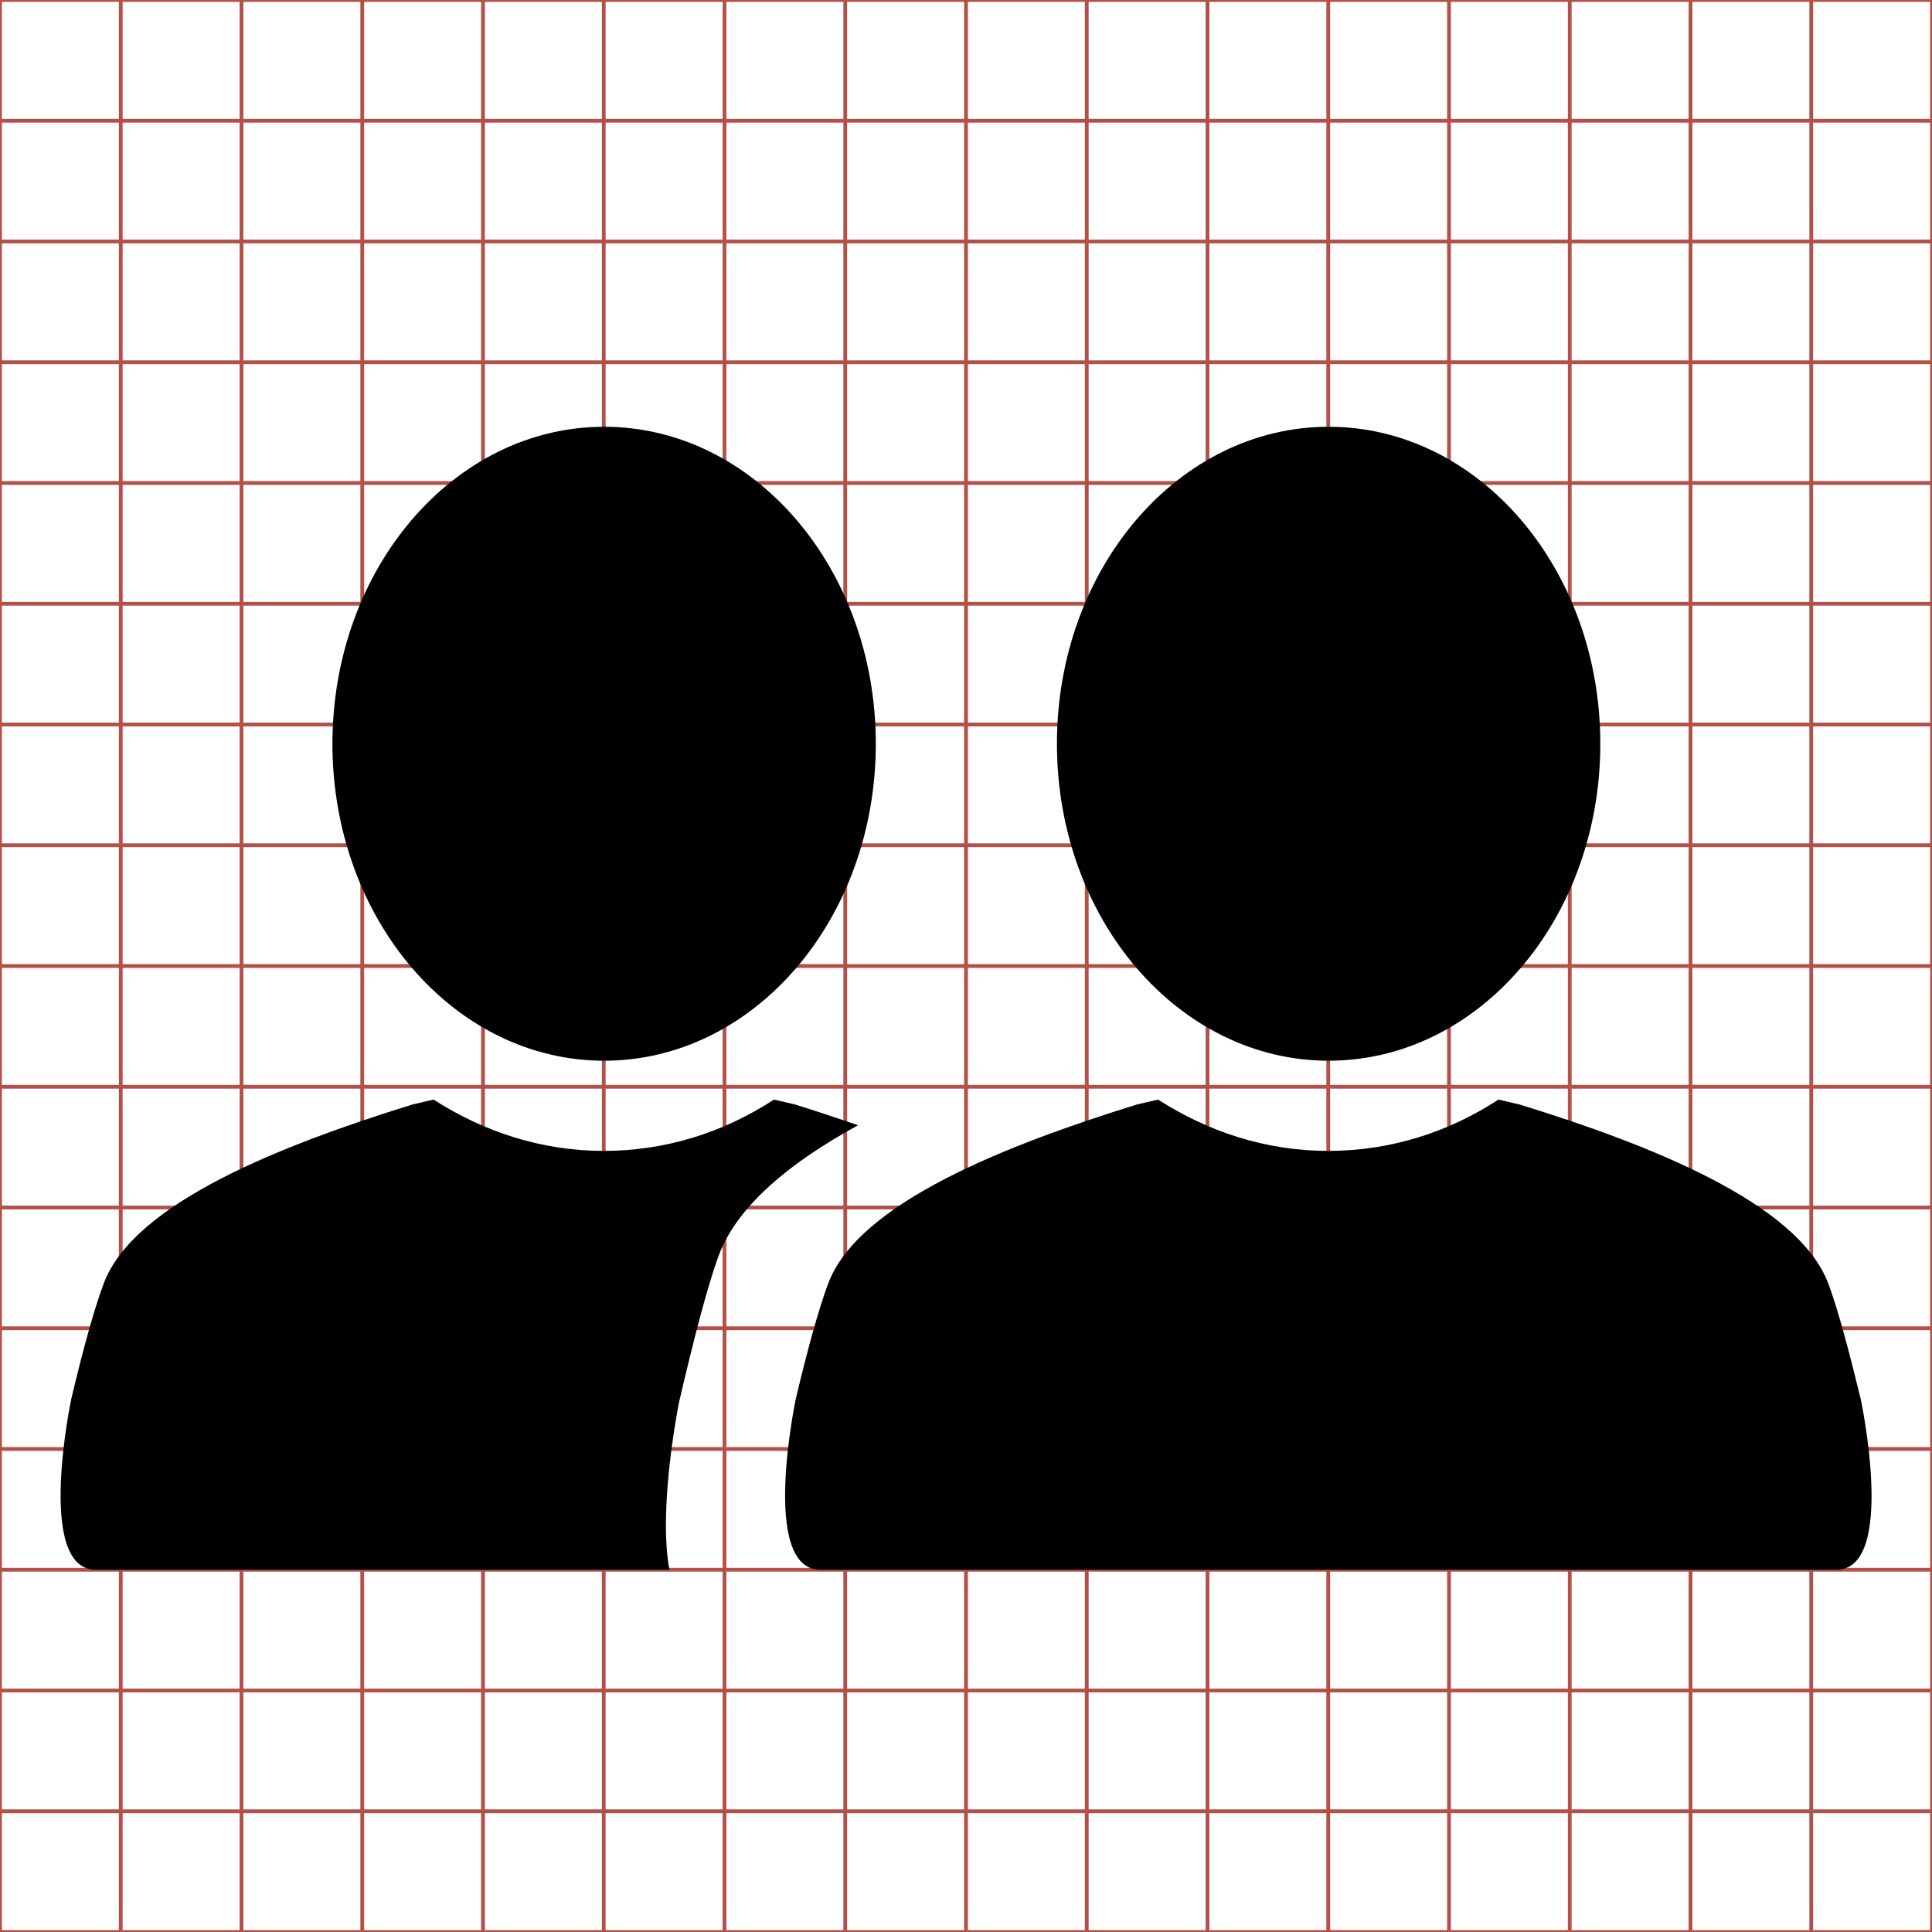 <?xml version="1.0" encoding="utf-8"?>
<!-- Generator: Adobe Illustrator 19.0.0, SVG Export Plug-In . SVG Version: 6.00 Build 0)  -->
<svg version="1.1" id="Layer_1" xmlns="http://www.w3.org/2000/svg" xmlns:xlink="http://www.w3.org/1999/xlink" x="0px" y="0px"
	 viewBox="-223 25 512 512" style="enable-background:new -223 25 512 512;" xml:space="preserve">
<style type="text/css">
	.st0{fill:none;stroke:#B35047;}
	.st1{display:none;}
	.st2{display:inline;opacity:0.68;enable-background:new    ;}
	.st3{display:inline;}
	.st4{display:inline;fill:#FFFFFF;}
	.st5{display:inline;fill:#1B08FF;}
</style>
<g id="grid">
	<g id="svgGrid">
		<line id="XMLID_53_" class="st0" x1="-191" y1="25" x2="-191" y2="537"/>
		<line id="XMLID_52_" class="st0" x1="-159" y1="25" x2="-159" y2="537"/>
		<line id="XMLID_51_" class="st0" x1="-127" y1="25" x2="-127" y2="537"/>
		<line id="XMLID_50_" class="st0" x1="-95" y1="25" x2="-95" y2="537"/>
		<line id="XMLID_49_" class="st0" x1="-63" y1="25" x2="-63" y2="537"/>
		<line id="XMLID_48_" class="st0" x1="-31" y1="25" x2="-31" y2="537"/>
		<line id="XMLID_47_" class="st0" x1="1" y1="25" x2="1" y2="537"/>
		<line id="XMLID_46_" class="st0" x1="33" y1="25" x2="33" y2="537"/>
		<line id="XMLID_45_" class="st0" x1="65" y1="25" x2="65" y2="537"/>
		<line id="XMLID_44_" class="st0" x1="97" y1="25" x2="97" y2="537"/>
		<line id="XMLID_43_" class="st0" x1="129" y1="25" x2="129" y2="537"/>
		<line id="XMLID_42_" class="st0" x1="161" y1="25" x2="161" y2="537"/>
		<line id="XMLID_41_" class="st0" x1="193" y1="25" x2="193" y2="537"/>
		<line id="XMLID_40_" class="st0" x1="225" y1="25" x2="225" y2="537"/>
		<line id="XMLID_39_" class="st0" x1="257" y1="25" x2="257" y2="537"/>
		<line id="XMLID_38_" class="st0" x1="-223" y1="57" x2="289" y2="57"/>
		<line id="XMLID_37_" class="st0" x1="-223" y1="89" x2="289" y2="89"/>
		<line id="XMLID_36_" class="st0" x1="-223" y1="121" x2="289" y2="121"/>
		<line id="XMLID_35_" class="st0" x1="-223" y1="153" x2="289" y2="153"/>
		<line id="XMLID_34_" class="st0" x1="-223" y1="185" x2="289" y2="185"/>
		<line id="XMLID_32_" class="st0" x1="-223" y1="217" x2="289" y2="217"/>
		<line id="XMLID_31_" class="st0" x1="-223" y1="249" x2="289" y2="249"/>
		<line id="XMLID_30_" class="st0" x1="-223" y1="281" x2="289" y2="281"/>
		<line id="XMLID_29_" class="st0" x1="-223" y1="313" x2="289" y2="313"/>
		<line id="XMLID_28_" class="st0" x1="-223" y1="345" x2="289" y2="345"/>
		<line id="XMLID_27_" class="st0" x1="-223" y1="377" x2="289" y2="377"/>
		<line id="XMLID_23_" class="st0" x1="-223" y1="409" x2="289" y2="409"/>
		<line id="XMLID_22_" class="st0" x1="-223" y1="441" x2="289" y2="441"/>
		<line id="XMLID_21_" class="st0" x1="-223" y1="473" x2="289" y2="473"/>
		<line id="XMLID_20_" class="st0" x1="-223" y1="505" x2="289" y2="505"/>
		<rect id="XMLID_9_" x="-223" y="25" class="st0" width="512" height="512"/>
	</g>
</g>
<g id="Layer_11" class="st1">
	<path id="XMLID_33_" class="st2" d="M-224.9,498.5c-4.1-16.9-8.2-32-11.5-40.8c-10.8-28.4-62.8-48.9-109.1-63.2
		c0.3-5,0-14-5.5-19.4c-3.5-3.4-8.9-4.7-13.8-5.1v-38.2c6.1-6.3,12.9-13.9,15.2-19.3c4.3-10.2,4.7-22.7,5.9-25.3
		c2.6-5.9,7.9-4.9,12.2-11.7c3.3-5.1,8.9-35.6,7.4-41s-8.9-8.7-9.6-28.3c-0.1-3.6-0.2-10.5-1.6-18.9l0,0l0,0c-0.5-2.9-1.1-5.9-2-9
		c-5.5-22.9-10.7-29.1-27.2-43.2c-18.6-15.8-53.6-11.6-53.6-11.6c-14.1,0.9-7.9-14.5-7.9-14.5c-14,4.6-20.5,12.7-23.4,18.8
		c-7.1-4-3.8-13.6-3.8-13.6c-13.9,7-18,22.2-19.2,30.2c-15.6,15.3-17.8,40.7-17.8,40.7l0,0c-1.8,9.3-1.9,17.2-2,21.1
		c-0.7,19.6-8.1,22.9-9.6,28.3s4.2,35.9,7.4,41c4.3,6.8,9.6,5.8,12.2,11.7c1.2,2.7,1.5,15.2,5.9,25.3c2.3,5.3,9,13,15.2,19.3V370
		c-4.9,0.4-10.3,1.7-13.8,5.1c-5.5,5.4-5.8,14.5-5.5,19.4c-46.4,14.3-98.3,34.8-109.1,63.2c-3.3,8.8-7.4,23.9-11.5,40.8
		c0,0-12.9,60.5,8.6,60.5c18.3,0,179.5,0,179.5,0s161.2,0,179.5,0C-212,559-224.9,498.5-224.9,498.5z"/>
</g>
<g id="Layer_3" class="st1">
	<path id="XMLID_1_" class="st2" d="M-345.5,394.5c46.4,14.3,98.3,34.8,109.1,63.2c3.3,8.8,7.4,23.9,11.5,40.8
		c0,0,12.9,60.5-8.6,60.5c-18.3,0-179.5,0-179.5,0s-161.2,0-179.5,0c-21.5,0-8.6-60.5-8.6-60.5c4.1-16.9,8.2-32,11.5-40.8
		c10.8-28.4,62.8-48.9,109.1-63.2L-413,379L-345.5,394.5z"/>
	<ellipse id="XMLID_2_" class="st3" cx="-413" cy="267" rx="96" ry="112"/>
	<ellipse id="XMLID_3_" class="st3" cx="-413" cy="267" rx="123.4" ry="144"/>
</g>
<g id="Layer_4" class="st1">
	<ellipse id="XMLID_5_" class="st3" cx="-413" cy="267" rx="96" ry="112"/>
	<path id="XMLID_8_" class="st3" d="M-224.9,498.5c-4.1-16.9-8.2-32-11.5-40.8c-10.8-28.4-62.8-48.9-109.1-63.2l-7.4-1.7
		c-17.8,11.6-38.3,18.2-60.1,18.2s-42.3-6.6-60.1-18.2l-7.4,1.7c-46.4,14.3-98.3,34.8-109.1,63.2c-3.3,8.8-7.4,23.9-11.5,40.8
		c0,0-12.9,60.5,8.6,60.5c18.3,0,179.5,0,179.5,0s161.2,0,179.5,0C-212,559-224.9,498.5-224.9,498.5z"/>
</g>
<g id="Layer_5" class="st1">
	<ellipse id="XMLID_6_" class="st3" cx="-413" cy="267" rx="96" ry="112"/>
	<path id="XMLID_4_" class="st3" d="M-224.9,498.5c-4.1-16.9-8.2-32-11.5-40.8c-10.8-28.4-62.8-48.9-109.1-63.2l-7.4-1.7
		c-17.8,11.6-38.3,18.2-60.1,18.2s-42.3-6.6-60.1-18.2l-7.4,1.7c-46.4,14.3-98.3,34.8-109.1,63.2c-3.3,8.8-7.4,23.9-11.5,40.8
		c0,0-12.9,60.5,8.6,60.5c18.3,0,179.5,0,179.5,0s161.2,0,179.5,0C-212,559-224.9,498.5-224.9,498.5z"/>
</g>
<g id="Layer_6" class="st1">
	<ellipse id="XMLID_10_" class="st3" cx="-500.9" cy="259.9" rx="76" ry="88.7"/>
	<path id="XMLID_7_" class="st3" d="M-352,443.1c-3.2-13.4-6.5-25.4-9.1-32.3c-8.5-22.5-49.7-38.7-86.4-50l-5.9-1.3
		c-14.1,9.2-30.3,14.4-47.6,14.4c-17.3,0-33.5-5.2-47.6-14.4l-5.9,1.3c-36.7,11.4-77.9,27.5-86.4,50c-2.6,6.9-5.9,18.9-9.1,32.3
		c0,0-10.2,47.9,6.8,47.9c14.5,0,142.1,0,142.1,0s127.6,0,142.1,0C-341.8,491-352,443.1-352,443.1z"/>
	<ellipse id="XMLID_13_" class="st3" cx="-325.1" cy="259.9" rx="76" ry="88.7"/>
	<path id="XMLID_12_" class="st3" d="M-176.1,443.1c-3.2-13.4-6.5-25.4-9.1-32.3c-8.5-22.5-49.7-38.7-86.4-50l-5.9-1.3
		c-14.1,9.2-30.3,14.4-47.6,14.4c-17.3,0-33.5-5.2-47.6-14.4l-5.9,1.3c-36.7,11.4-77.9,27.5-86.4,50c-2.6,6.9-5.9,18.9-9.1,32.3
		c0,0-10.2,47.9,6.8,47.9c14.5,0,142.1,0,142.1,0s127.6,0,142.1,0C-166,491-176.1,443.1-176.1,443.1z"/>
</g>
<g id="Layer_7" class="st1">
	<ellipse id="XMLID_18_" class="st3" cx="-500.9" cy="259.9" rx="76" ry="88.7"/>
	<ellipse id="XMLID_16_" class="st3" cx="-325.1" cy="259.9" rx="76" ry="88.7"/>
	<path id="XMLID_15_" class="st3" d="M-176.1,443.1c-3.2-13.4-6.5-25.4-9.1-32.3c-8.5-22.5-49.7-38.7-86.4-50l-5.9-1.3
		c-14.1,9.2-30.3,14.4-47.6,14.4c-17.3,0-33.5-5.2-47.6-14.4l-5.9,1.3c-36.7,11.4-77.9,27.5-86.4,50c-2.6,6.9-5.9,18.9-9.1,32.3
		c0,0-10.2,47.9,6.8,47.9c14.5,0,142.1,0,142.1,0s127.6,0,142.1,0C-166,491-176.1,443.1-176.1,443.1z"/>
	<path id="XMLID_24_" class="st3" d="M-505.3,446.9c3.9-16.2,7.8-30.7,11-39.1c6.7-17.6,29.8-32,57.3-43.7c-3.5-1.2-7-2.3-10.5-3.3
		l-5.9-1.3c-14.1,9.2-30.3,14.4-47.6,14.4c-17.3,0-33.5-5.2-47.6-14.4l-5.9,1.3c-36.7,11.4-77.9,27.5-86.4,50
		c-2.6,6.9-5.9,18.9-9.1,32.3c0,0-10.2,47.9,6.8,47.9c12.4,0,107.6,0,134.9,0C-511.1,473.9-505.3,446.9-505.3,446.9z"/>
</g>
<g id="smaller_couple" class="st1">
	<ellipse id="XMLID_19_" class="st3" cx="-508.9" cy="271" rx="72" ry="84"/>
	<path id="XMLID_17_" class="st3" d="M-367.9,444.6c-3.1-12.7-6.1-24-8.6-30.6c-8.1-21.3-47.1-36.7-81.8-47.4l-5.6-1.3
		c-13.3,8.7-28.7,13.6-45.1,13.6c-16.4,0-31.7-5-45.1-13.6l-5.6,1.3c-34.8,10.8-73.8,26.1-81.8,47.4c-2.5,6.6-5.6,17.9-8.6,30.6
		c0,0-9.6,45.3,6.5,45.3c13.7,0,134.6,0,134.6,0s120.9,0,134.6,0C-358.2,490-367.9,444.6-367.9,444.6z"/>
	<ellipse id="XMLID_25_" class="st3" cx="-316.9" cy="271" rx="72" ry="84"/>
	<path id="XMLID_14_" class="st3" d="M-175.9,444.6c-3.1-12.7-6.1-24-8.6-30.6c-8.1-21.3-47.1-36.7-81.8-47.4l-5.6-1.3
		c-13.3,8.7-28.7,13.6-45.1,13.6s-31.7-5-45.1-13.6l-5.6,1.3c-34.8,10.8-73.8,26.1-81.8,47.4c-2.5,6.6-5.6,17.9-8.6,30.6
		c0,0-9.6,45.3,6.5,45.3c13.7,0,134.6,0,134.6,0s120.9,0,134.6,0C-166.2,490-175.9,444.6-175.9,444.6z"/>
</g>
<g id="Layer_10" class="st1">
	<rect id="XMLID_72_" x="-669" y="75" class="st4" width="512" height="512"/>
</g>
<g id="Layer_9" class="st1">
	<ellipse id="XMLID_55_" class="st5" cx="-508.9" cy="271" rx="72" ry="84"/>
	<ellipse id="XMLID_26_" class="st5" cx="-316.9" cy="271" rx="72" ry="84"/>
	<path id="XMLID_11_" class="st5" d="M-175.9,444.6c-3.1-12.7-6.1-24-8.6-30.6c-8.1-21.3-47.1-36.7-81.8-47.4l-5.6-1.3
		c-13.3,8.7-28.7,13.6-45.1,13.6s-31.7-5-45.1-13.6l-5.6,1.3c-34.8,10.8-73.8,26.1-81.8,47.4c-2.5,6.6-5.6,17.9-8.6,30.6
		c0,0-9.6,45.3,6.5,45.3c13.7,0,134.6,0,134.6,0s120.9,0,134.6,0C-166.2,490-175.9,444.6-175.9,444.6z"/>
	<path id="XMLID_58_" class="st5" d="M-489.4,448.4c3.7-15.5,7.5-29.4,10.5-37.4c5.4-14.3,22.3-26.5,43.5-36.7
		c-7.6-2.8-15.4-5.4-23-7.7l-5.6-1.3c-13.3,8.7-28.7,13.6-45.1,13.6s-31.7-5-45.1-13.6l-5.6,1.3c-34.8,10.8-73.8,26.1-81.8,47.4
		c-2.5,6.6-5.6,17.9-8.6,30.6c0,0-9.6,45.3,6.5,45.3c13.7,0,134.6,0,134.6,0s6.5,0,16.7,0C-494.7,473.6-489.4,448.4-489.4,448.4z"/>
</g>
<g id="Layer_12" class="st1">
	<path id="XMLID_57_" class="st3" d="M-367.9,444.6c-3.1-12.7-6.1-24-8.6-30.6c-8.1-21.3-47.1-36.7-81.8-47.4l-5.6-1.3
		c-13.3,8.7-28.7,13.6-45.1,13.6c-16.4,0-31.7-5-45.1-13.6l-5.6,1.3c-34.8,10.8-73.8,26.1-81.8,47.4c-2.5,6.6-5.6,17.9-8.6,30.6
		c0,0-9.6,45.3,6.5,45.3c13.7,0,134.6,0,134.6,0s120.9,0,134.6,0C-358.2,490-367.9,444.6-367.9,444.6z"/>
	<path id="XMLID_60_" class="st4" d="M-148.1,445.3c-3.7-15.9-7.4-30.3-10.4-38.5c-9.8-26.9-56.9-46.2-98.9-59.7l-6.7-1.6
		c-16.1,10.9-34.7,17.2-54.4,17.2c-19.8,0-38.3-6.2-54.4-17.2l-6.7,1.6c-42,13.5-89.1,32.9-98.9,59.7c-3,8.3-6.7,22.6-10.4,38.5
		c0,0-11.6,57.1,7.8,57.1c16.6,0,162.7,0,162.7,0s146.1,0,162.7,0C-136.5,502.4-148.1,445.3-148.1,445.3z"/>
	<ellipse id="XMLID_59_" class="st3" cx="-508.9" cy="271" rx="72" ry="84"/>
	<ellipse id="XMLID_56_" class="st3" cx="-316.9" cy="271" rx="72" ry="84"/>
	<path id="XMLID_54_" class="st3" d="M-175.9,444.6c-3.1-12.7-6.1-24-8.6-30.6c-8.1-21.3-47.1-36.7-81.8-47.4l-5.6-1.3
		c-13.3,8.7-28.7,13.6-45.1,13.6s-31.7-5-45.1-13.6l-5.6,1.3c-34.8,10.8-73.8,26.1-81.8,47.4c-2.5,6.6-5.6,17.9-8.6,30.6
		c0,0-9.6,45.3,6.5,45.3c13.7,0,134.6,0,134.6,0s120.9,0,134.6,0C-166.2,490-175.9,444.6-175.9,444.6z"/>
</g>
<g>
	<g>
		<path d="M129.1,306.1c39.8,0,72-37.6,72-84s-32.2-84-72-84c-39.8,0-72,37.6-72,84S89.3,306.1,129.1,306.1z M-62.9,306.1
			c39.8,0,72-37.6,72-84s-32.2-84-72-84c-39.8,0-72,37.6-72,84S-102.7,306.1-62.9,306.1z M-12.3,317.7l-5.6-1.3
			C-31.2,325.1-46.6,330-63,330s-31.7-5-45.1-13.6l-5.6,1.3c-34.8,10.8-73.8,26.1-81.8,47.4c-2.5,6.6-5.6,17.9-8.6,30.6
			c0,0-9.6,45.3,6.5,45.3c13.7,0,134.6,0,134.6,0s6.8,0,17.4,0c-3.1-16.7,2.6-44.6,2.6-44.6c3.7-15.9,7.4-30.3,10.4-38.5
			c4.9-13.3,18.9-24.8,37-34.7C-1.2,321.3-6.8,319.4-12.3,317.7z M270.1,395.7c-3.1-12.7-6.1-24-8.6-30.6
			c-8.1-21.3-47.1-36.7-81.8-47.4l-5.6-1.3c-13.3,8.7-28.7,13.6-45.1,13.6c-16.4,0-31.7-5-45.1-13.6l-5.6,1.3
			c-34.8,10.8-73.8,26.1-81.8,47.4c-2.5,6.6-5.6,17.9-8.6,30.6c0,0-9.6,45.3,6.5,45.3c13.7,0,134.6,0,134.6,0s120.9,0,134.6,0
			C279.8,441.1,270.1,395.7,270.1,395.7z"/>
	</g>
</g>
</svg>
